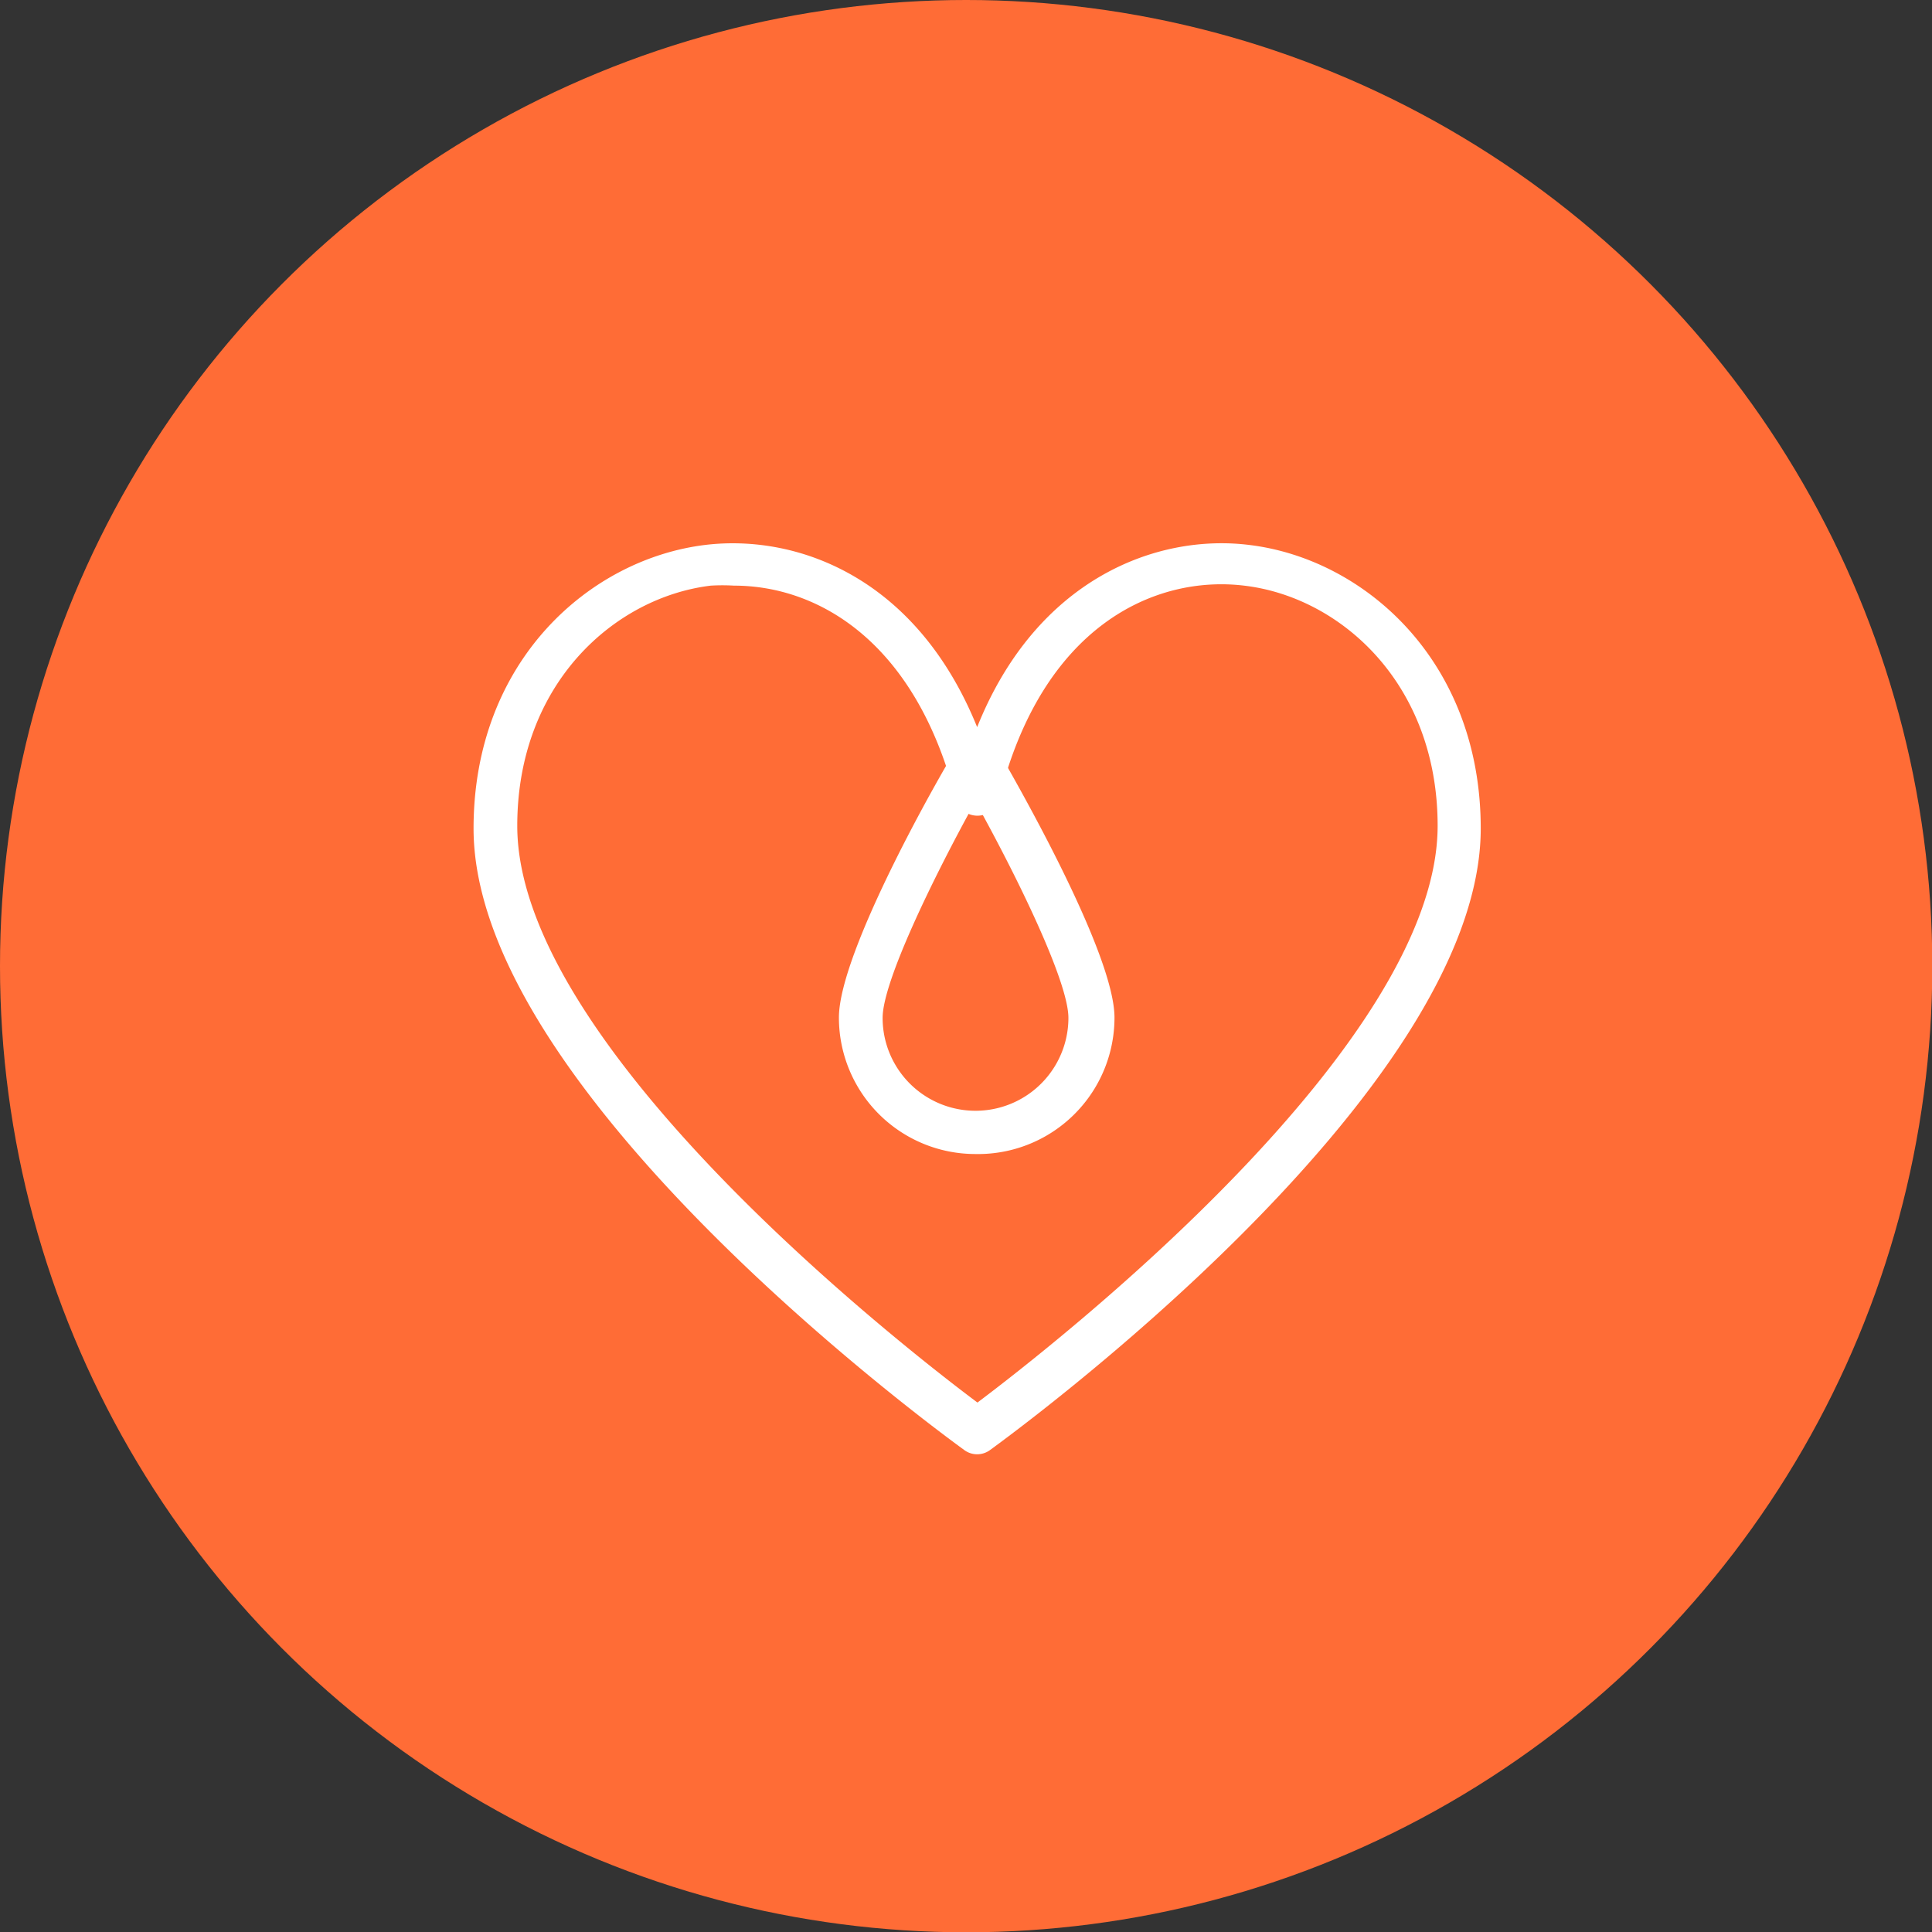 <svg id="Layer_1" data-name="Layer 1" xmlns="http://www.w3.org/2000/svg" viewBox="0 0 64.99 64.99"><rect x="0" y="0" width="64.99" height="64.99" fill="#333333" stroke="none"/><defs><style>.cls-1{fill:#ff6c36;}.cls-2{fill:#fff;}</style></defs><title>connector-icon</title><circle class="cls-1" cx="32.5" cy="32.5" r="32.5"/><path class="cls-2" d="M1222.5,288.22a0.73,0.73,0,0,1-.43-0.14c-0.67-.49-16.51-12-16.51-20.91,0-5.65,3.92-9.07,7.8-9.54,3.09-.37,7.1,1.09,9.14,6.13,2-5,6.05-6.51,9.14-6.13,3.87,0.46,7.8,3.89,7.8,9.54,0,8.91-15.84,20.42-16.51,20.91A0.73,0.73,0,0,1,1222.5,288.22ZM1214.32,259a6.58,6.58,0,0,0-.78,0c-3.23.39-6.51,3.29-6.51,8.08,0,7.4,12.94,17.5,15.48,19.4,2.54-1.91,15.48-12,15.48-19.4,0-4.79-3.27-7.7-6.51-8.08-3-.36-6.82,1.35-8.26,7.25a0.76,0.76,0,0,1-1.42,0C1220.47,260.94,1217.2,259,1214.32,259Z" transform="translate(-1189.63 -239.3)"/><path class="cls-2" d="M1222.44,278.12a4.59,4.59,0,0,1-4.59-4.59c0-2.26,3.55-8.43,4-9.13a0.76,0.76,0,0,1,1.27,0c0.4,0.7,4,6.87,4,9.13A4.59,4.59,0,0,1,1222.44,278.12Zm0-11.86c-1.41,2.55-3.12,6.06-3.12,7.28a3.12,3.12,0,1,0,6.25,0C1225.57,272.32,1223.85,268.8,1222.44,266.26Z" transform="translate(-1189.63 -239.3)"/></svg>